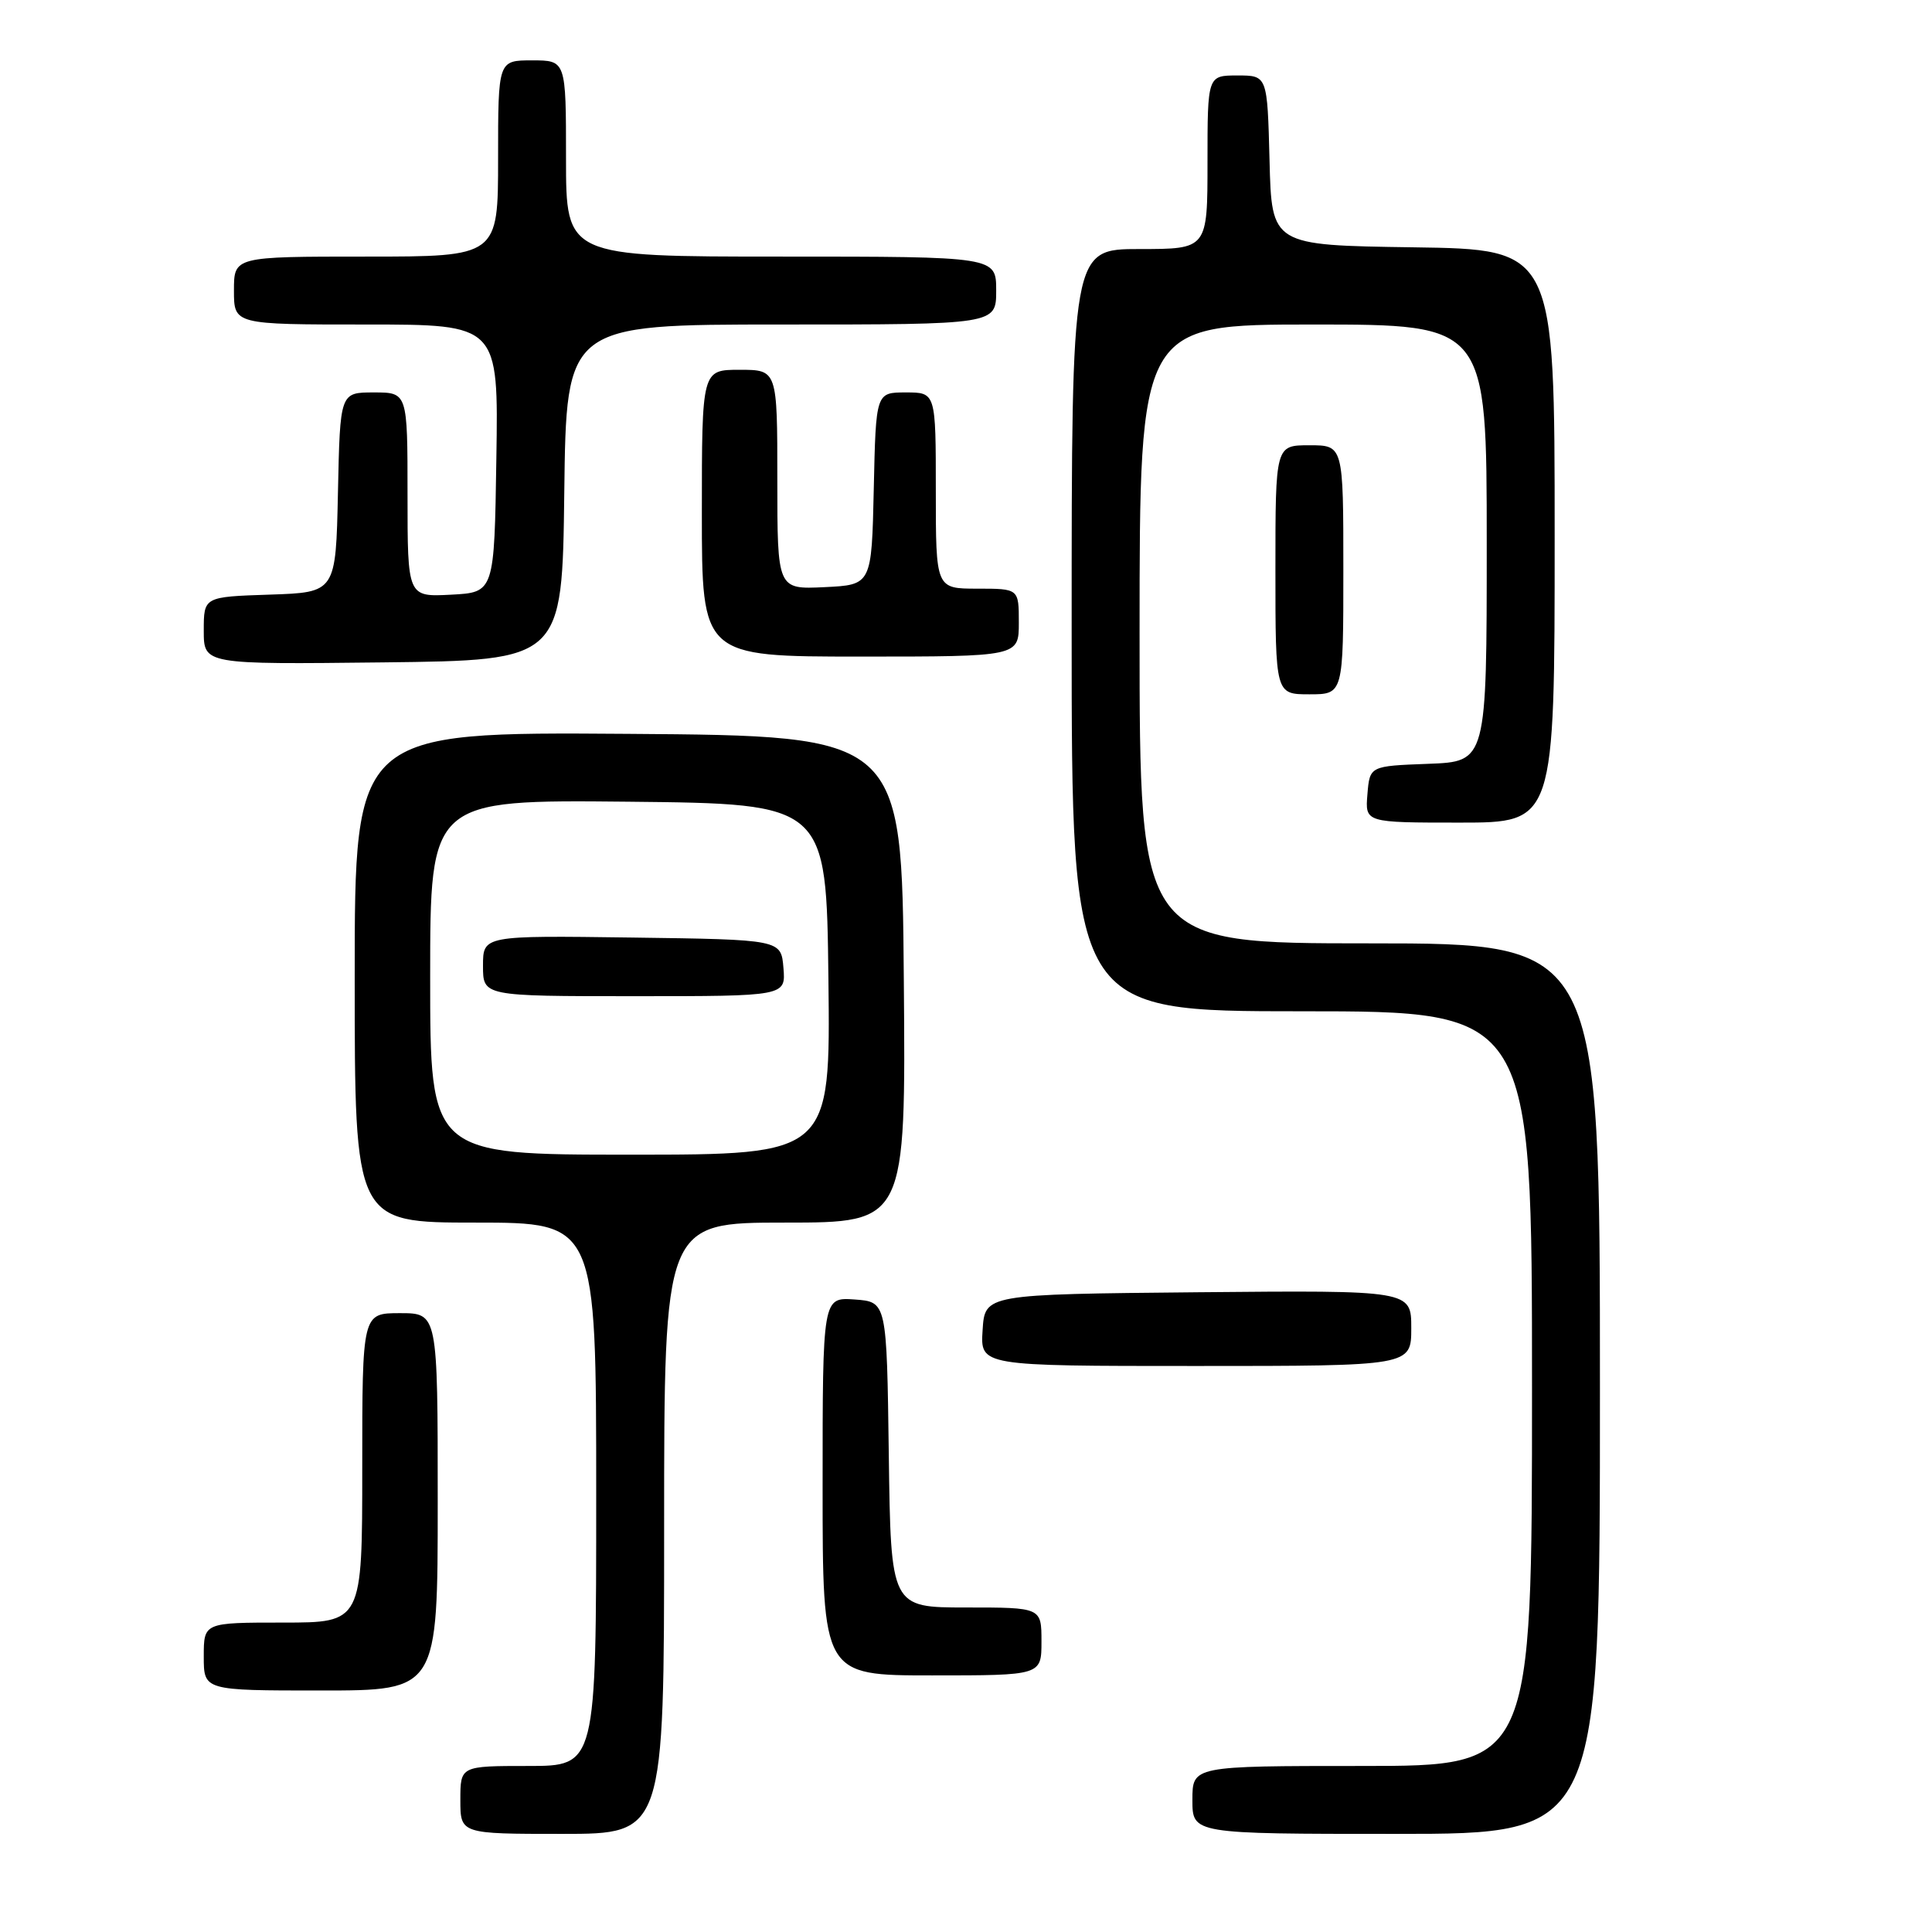 <?xml version="1.0" encoding="UTF-8" standalone="no"?>
<!DOCTYPE svg PUBLIC "-//W3C//DTD SVG 1.1//EN" "http://www.w3.org/Graphics/SVG/1.1/DTD/svg11.dtd" >
<svg xmlns="http://www.w3.org/2000/svg" xmlns:xlink="http://www.w3.org/1999/xlink" version="1.1" viewBox="0 0 256 256">
 <g >
 <path fill="currentColor"
d=" M 88.00 202.50 C 88.00 162.00 88.00 162.00 104.01 162.00 C 120.03 162.00 120.03 162.00 119.76 129.75 C 119.50 97.50 119.50 97.50 83.25 97.24 C 47.00 96.98 47.00 96.98 47.00 129.49 C 47.00 162.00 47.00 162.00 63.00 162.00 C 79.00 162.00 79.00 162.00 79.00 198.00 C 79.00 234.00 79.00 234.00 70.00 234.00 C 61.00 234.00 61.00 234.00 61.00 238.50 C 61.00 243.00 61.00 243.00 74.50 243.00 C 88.00 243.00 88.00 243.00 88.00 202.50 Z  M 212.00 184.00 C 212.00 125.00 212.00 125.00 181.50 125.00 C 151.00 125.00 151.00 125.00 151.00 84.00 C 151.00 43.00 151.00 43.00 174.00 43.00 C 197.00 43.00 197.00 43.00 197.00 71.96 C 197.00 100.92 197.00 100.92 189.25 101.21 C 181.50 101.50 181.50 101.50 181.19 105.25 C 180.88 109.00 180.88 109.00 193.44 109.00 C 206.00 109.00 206.00 109.00 206.00 71.02 C 206.00 33.04 206.00 33.04 187.25 32.77 C 168.50 32.50 168.50 32.50 168.22 21.25 C 167.93 10.00 167.93 10.00 163.97 10.00 C 160.00 10.00 160.00 10.00 160.00 21.50 C 160.00 33.00 160.00 33.00 151.00 33.00 C 142.00 33.00 142.00 33.00 142.00 83.50 C 142.00 134.00 142.00 134.00 172.50 134.00 C 203.00 134.00 203.00 134.00 203.00 184.00 C 203.00 234.00 203.00 234.00 180.50 234.00 C 158.00 234.00 158.00 234.00 158.00 238.50 C 158.00 243.00 158.00 243.00 185.00 243.00 C 212.00 243.00 212.00 243.00 212.00 184.00 Z  M 58.00 199.00 C 58.00 174.00 58.00 174.00 53.00 174.00 C 48.00 174.00 48.00 174.00 48.00 194.50 C 48.00 215.00 48.00 215.00 37.50 215.00 C 27.00 215.00 27.00 215.00 27.00 219.50 C 27.00 224.00 27.00 224.00 42.50 224.00 C 58.00 224.00 58.00 224.00 58.00 199.00 Z  M 138.00 217.50 C 138.00 213.00 138.00 213.00 128.02 213.00 C 118.04 213.00 118.04 213.00 117.77 192.75 C 117.50 172.50 117.50 172.50 113.25 172.19 C 109.00 171.89 109.00 171.89 109.00 196.94 C 109.00 222.00 109.00 222.00 123.50 222.00 C 138.00 222.00 138.00 222.00 138.00 217.50 Z  M 187.00 175.98 C 187.00 170.97 187.00 170.97 158.75 171.23 C 130.50 171.50 130.50 171.50 130.20 176.25 C 129.89 181.00 129.89 181.00 158.45 181.00 C 187.00 181.00 187.00 181.00 187.00 175.98 Z  M 178.00 75.50 C 178.00 59.00 178.00 59.00 173.50 59.00 C 169.00 59.00 169.00 59.00 169.00 75.50 C 169.00 92.00 169.00 92.00 173.50 92.00 C 178.00 92.00 178.00 92.00 178.00 75.50 Z  M 74.77 65.25 C 75.04 43.00 75.04 43.00 103.52 43.00 C 132.00 43.00 132.00 43.00 132.00 38.50 C 132.00 34.00 132.00 34.00 103.50 34.00 C 75.00 34.00 75.00 34.00 75.00 21.00 C 75.00 8.00 75.00 8.00 70.50 8.00 C 66.00 8.00 66.00 8.00 66.00 21.00 C 66.00 34.00 66.00 34.00 48.50 34.00 C 31.00 34.00 31.00 34.00 31.00 38.50 C 31.00 43.00 31.00 43.00 48.52 43.00 C 66.05 43.00 66.05 43.00 65.77 60.75 C 65.50 78.50 65.50 78.50 59.75 78.80 C 54.00 79.10 54.00 79.10 54.00 65.55 C 54.00 52.00 54.00 52.00 49.53 52.00 C 45.06 52.00 45.06 52.00 44.78 65.25 C 44.50 78.50 44.50 78.50 35.75 78.79 C 27.00 79.08 27.00 79.08 27.00 83.56 C 27.00 88.04 27.00 88.04 50.75 87.77 C 74.50 87.50 74.50 87.50 74.77 65.25 Z  M 135.00 82.50 C 135.00 78.00 135.00 78.00 129.50 78.00 C 124.00 78.00 124.00 78.00 124.00 65.00 C 124.00 52.00 124.00 52.00 120.03 52.00 C 116.06 52.00 116.06 52.00 115.78 64.75 C 115.50 77.50 115.50 77.50 109.25 77.80 C 103.00 78.10 103.00 78.10 103.00 63.55 C 103.00 49.00 103.00 49.00 98.00 49.00 C 93.00 49.00 93.00 49.00 93.00 68.00 C 93.00 87.00 93.00 87.00 114.00 87.00 C 135.00 87.00 135.00 87.00 135.00 82.50 Z  M 57.00 129.48 C 57.00 105.97 57.00 105.97 83.25 106.23 C 109.50 106.50 109.50 106.50 109.77 129.75 C 110.04 153.00 110.04 153.00 83.52 153.00 C 57.00 153.00 57.00 153.00 57.00 129.48 Z  M 103.81 128.25 C 103.50 124.50 103.50 124.50 83.75 124.23 C 64.00 123.96 64.00 123.96 64.00 127.98 C 64.00 132.00 64.00 132.00 84.06 132.00 C 104.12 132.00 104.12 132.00 103.81 128.25 Z "/>
</g>
</svg>